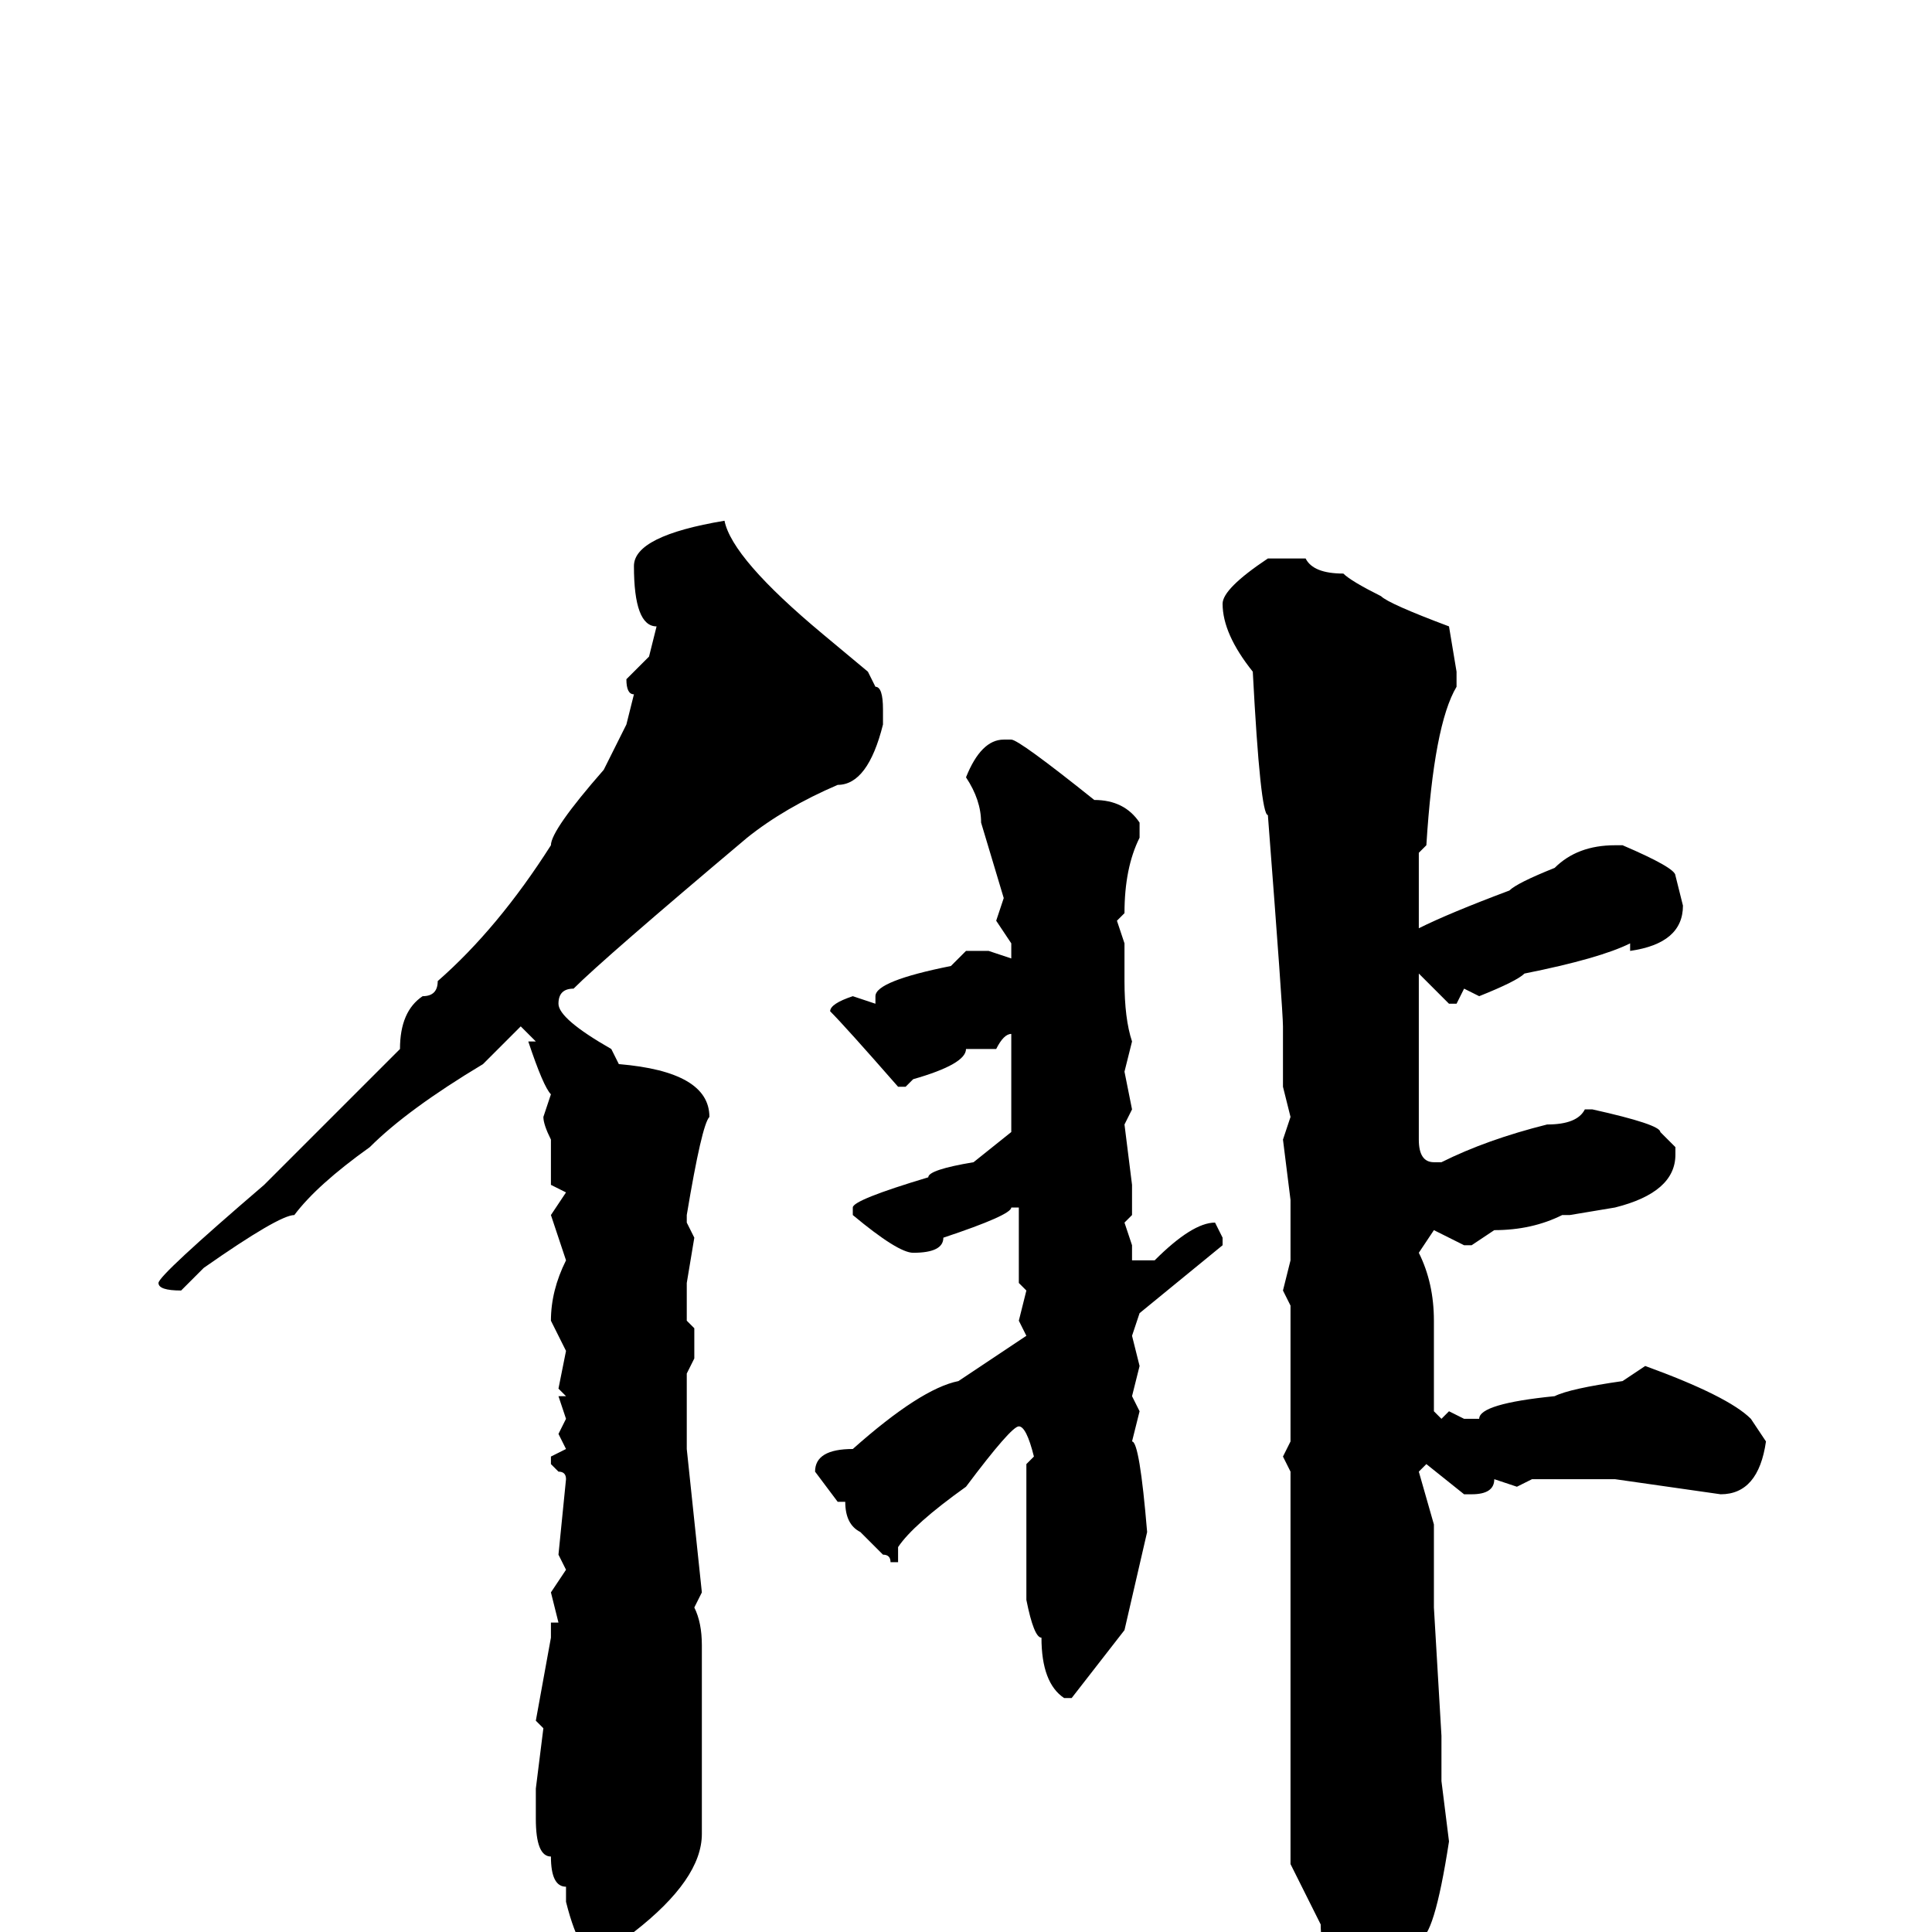 <svg xmlns="http://www.w3.org/2000/svg" viewBox="0 -256 256 256">
	<path fill="#000000" d="M96 -187Q97 -182 109 -172L115 -167L116 -165Q117 -165 117 -162V-161V-160Q115 -152 111 -152Q104 -149 99 -145Q80 -129 76 -125Q74 -125 74 -123Q74 -121 81 -117L82 -115Q94 -114 94 -108Q93 -107 91 -95V-94L92 -92L91 -86V-84V-81L92 -80V-76L91 -74V-70V-69V-67V-65V-64L93 -45L92 -43Q93 -41 93 -38V-13Q93 -7 84 0Q84 3 81 4H80Q77 4 75 -4V-5V-6Q73 -6 73 -10Q71 -10 71 -15V-18V-19L72 -27L71 -28L73 -39V-41H74L73 -45L75 -48L74 -50L75 -60Q75 -61 74 -61L73 -62V-63L75 -64L74 -66L75 -68L74 -71H75L74 -72L75 -77L73 -81Q73 -85 75 -89L73 -95L75 -98L73 -99V-105Q72 -107 72 -108L73 -111Q72 -112 70 -118H71L69 -120L64 -115Q54 -109 49 -104Q42 -99 39 -95Q37 -95 27 -88L24 -85Q21 -85 21 -86Q21 -87 35 -99L53 -117Q53 -122 56 -124Q58 -124 58 -126Q66 -133 73 -144Q73 -146 80 -154L83 -160L84 -164Q83 -164 83 -166L86 -169L87 -173Q84 -173 84 -181Q84 -185 96 -187ZM168 -182H173Q174 -180 178 -180Q179 -179 183 -177Q184 -176 192 -173L193 -167V-165Q190 -160 189 -144L188 -143V-137V-135V-133Q192 -135 200 -138Q201 -139 206 -141Q209 -144 214 -144H215Q222 -141 222 -140L223 -136Q223 -131 216 -130V-131Q212 -129 202 -127Q201 -126 196 -124L194 -125L193 -123H192L188 -127V-126V-120V-117V-116V-113V-110V-106V-105Q188 -102 190 -102H191Q197 -105 205 -107Q209 -107 210 -109H211Q220 -107 220 -106L222 -104V-103Q222 -98 214 -96L208 -95H207Q203 -93 198 -93L195 -91H194L190 -93L188 -90Q190 -86 190 -81V-73V-72V-70V-69L191 -68L192 -69L194 -68H196Q196 -70 206 -71Q208 -72 215 -73L218 -75Q229 -71 232 -68L234 -65Q233 -58 228 -58L214 -60H211H208H203L201 -59L198 -60Q198 -58 195 -58H194L189 -62L188 -61L190 -54H189H190V-43L191 -26V-20L192 -12Q190 1 188 1Q188 4 179 12H178Q177 11 177 9V4Q175 3 175 -1L171 -9V-39V-41V-42V-45V-47V-48V-54V-59V-61L170 -63L171 -65V-81V-83L170 -85L171 -89V-97L170 -105L171 -108L170 -112V-115V-118V-120Q170 -122 168 -148Q167 -148 166 -167Q162 -172 162 -176Q162 -178 168 -182ZM133 -158H134Q135 -158 145 -150Q149 -150 151 -147V-145Q149 -141 149 -135L148 -134L149 -131V-126Q149 -121 150 -118L149 -114L150 -109L149 -107L150 -99V-95L149 -94L150 -91V-89H153Q158 -94 161 -94L162 -92V-91L151 -82L150 -79L151 -75L150 -71L151 -69L150 -65Q151 -65 152 -53L149 -40L142 -31H141Q138 -33 138 -39Q137 -39 136 -44V-53V-55V-62L137 -63Q136 -67 135 -67Q134 -67 128 -59Q121 -54 119 -51V-49H118Q118 -50 117 -50L114 -53Q112 -54 112 -57H111L108 -61Q108 -64 113 -64Q122 -72 127 -73L136 -79L135 -81L136 -85L135 -86V-88V-91V-96H134Q134 -95 125 -92Q125 -90 121 -90Q119 -90 113 -95V-96Q113 -97 123 -100Q123 -101 129 -102L134 -106V-109V-116V-119Q133 -119 132 -117H131H128Q128 -115 121 -113L120 -112H119Q112 -120 110 -122Q110 -123 113 -124L116 -123V-124Q116 -126 126 -128L128 -130H131L134 -129V-130V-131L132 -134L133 -137L130 -147Q130 -150 128 -153Q130 -158 133 -158Z"/>
</svg>